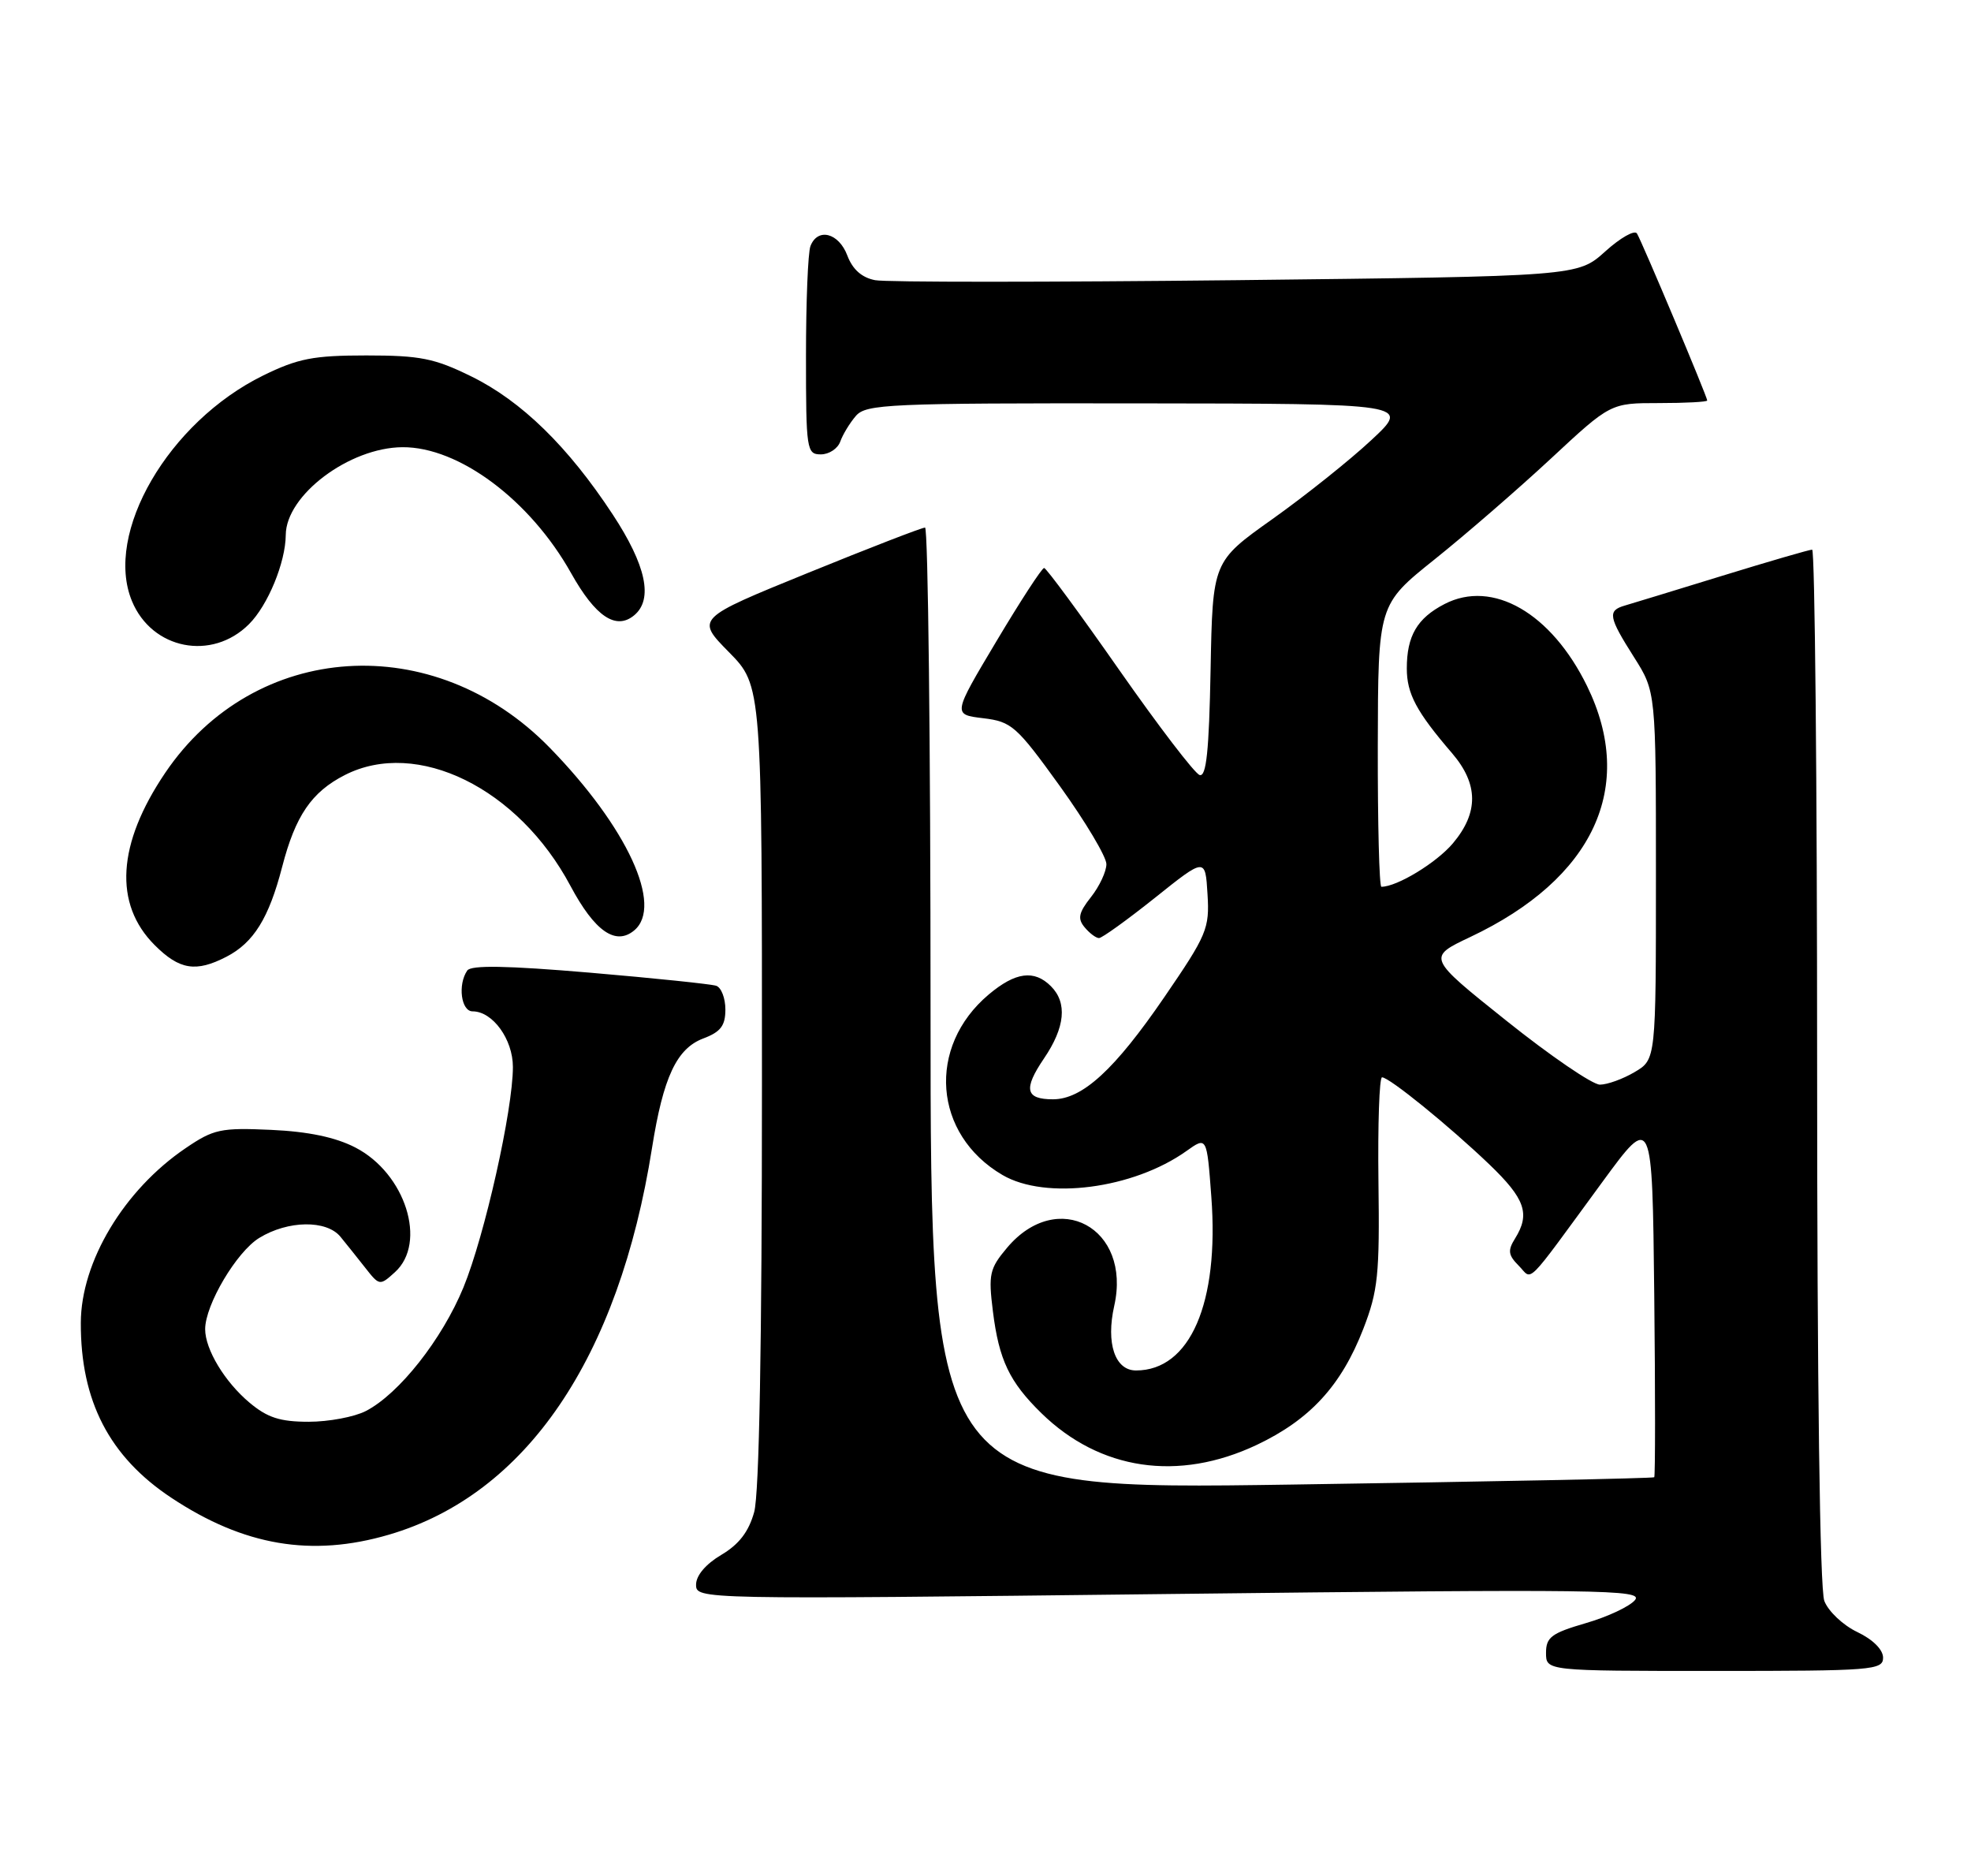 <?xml version="1.0" encoding="UTF-8" standalone="no"?>
<!DOCTYPE svg PUBLIC "-//W3C//DTD SVG 1.1//EN" "http://www.w3.org/Graphics/SVG/1.1/DTD/svg11.dtd" >
<svg xmlns="http://www.w3.org/2000/svg" xmlns:xlink="http://www.w3.org/1999/xlink" version="1.1" viewBox="0 0 269 256">
 <g >
 <path fill="currentColor"
d=" M 257.00 226.19 C 257.00 225.09 255.60 223.70 253.48 222.69 C 251.54 221.77 249.51 219.85 248.98 218.44 C 248.37 216.85 248.00 188.88 248.00 145.43 C 248.00 106.70 247.69 75.00 247.32 75.00 C 246.95 75.00 241.44 76.60 235.07 78.56 C 228.71 80.52 222.71 82.35 221.75 82.63 C 219.37 83.32 219.52 84.18 223.00 89.66 C 226.00 94.39 226.00 94.39 226.00 119.48 C 226.00 144.57 226.00 144.57 223.10 146.28 C 221.50 147.23 219.36 148.00 218.35 148.00 C 217.33 147.99 211.61 144.09 205.63 139.31 C 194.77 130.64 194.77 130.64 200.67 127.85 C 217.50 119.89 223.33 107.37 216.60 93.61 C 211.72 83.64 203.71 79.03 197.15 82.42 C 193.41 84.35 192.00 86.77 192.00 91.21 C 192.00 94.66 193.31 97.12 198.18 102.78 C 201.78 106.98 201.82 110.87 198.30 115.06 C 196.06 117.72 190.67 121.00 188.53 121.00 C 188.24 121.00 188.02 112.34 188.04 101.75 C 188.08 82.50 188.08 82.50 195.79 76.33 C 200.03 72.94 207.17 66.75 211.66 62.58 C 219.81 55.00 219.81 55.00 226.41 55.00 C 230.03 55.00 233.00 54.84 233.00 54.65 C 233.00 54.13 224.09 32.96 223.41 31.86 C 223.09 31.34 221.14 32.45 219.08 34.31 C 215.32 37.70 215.32 37.70 168.73 38.23 C 143.11 38.51 120.92 38.52 119.43 38.23 C 117.62 37.88 116.36 36.77 115.64 34.86 C 114.47 31.76 111.59 31.03 110.61 33.58 C 110.27 34.45 110.00 41.20 110.00 48.58 C 110.00 61.40 110.09 62.00 112.03 62.00 C 113.15 62.00 114.34 61.21 114.68 60.25 C 115.02 59.29 115.98 57.71 116.81 56.75 C 118.19 55.14 121.29 55.00 155.40 55.04 C 192.50 55.08 192.50 55.08 187.17 60.04 C 184.25 62.77 178.17 67.62 173.67 70.82 C 165.50 76.62 165.50 76.62 165.22 91.39 C 165.01 102.47 164.64 106.05 163.72 105.75 C 163.05 105.54 158.12 99.09 152.76 91.43 C 147.41 83.77 142.79 77.50 142.50 77.50 C 142.20 77.50 139.27 82.00 135.99 87.50 C 130.02 97.50 130.02 97.50 134.18 98.00 C 138.07 98.47 138.72 99.04 144.67 107.29 C 148.15 112.13 151.00 116.91 151.00 117.91 C 151.00 118.91 150.06 120.93 148.90 122.40 C 147.21 124.54 147.04 125.35 148.03 126.53 C 148.70 127.34 149.58 128.00 149.99 128.00 C 150.40 128.00 153.83 125.53 157.62 122.51 C 164.50 117.01 164.50 117.01 164.80 122.01 C 165.09 126.70 164.73 127.56 158.90 136.07 C 152.12 145.97 147.72 150.00 143.71 150.00 C 139.95 150.00 139.64 148.62 142.48 144.43 C 145.37 140.18 145.69 136.83 143.43 134.57 C 141.15 132.29 138.59 132.63 134.94 135.70 C 126.46 142.84 127.37 154.81 136.82 160.33 C 142.72 163.78 154.67 162.22 161.92 157.06 C 164.71 155.07 164.71 155.07 165.32 163.29 C 166.41 177.80 162.42 187.00 155.04 187.00 C 152.17 187.00 150.92 183.29 152.07 178.18 C 154.46 167.54 144.34 162.06 137.44 170.26 C 135.05 173.10 134.88 173.87 135.51 178.93 C 136.34 185.57 137.76 188.55 142.12 192.82 C 150.11 200.63 160.82 202.21 171.51 197.16 C 178.79 193.71 183.05 189.08 186.06 181.33 C 188.07 176.14 188.30 173.94 188.13 161.25 C 188.03 153.41 188.25 147.00 188.62 147.00 C 189.61 147.00 197.77 153.63 203.25 158.87 C 208.16 163.58 208.87 165.63 206.77 169.00 C 205.75 170.63 205.84 171.26 207.26 172.69 C 209.24 174.67 207.87 176.04 218.72 161.24 C 225.50 151.99 225.50 151.99 225.77 176.64 C 225.92 190.20 225.91 201.42 225.77 201.57 C 225.62 201.72 203.34 202.17 176.25 202.57 C 127.00 203.30 127.00 203.30 127.00 137.65 C 127.00 101.54 126.66 71.99 126.25 71.99 C 125.84 71.98 118.63 74.77 110.23 78.19 C 94.97 84.40 94.97 84.40 99.48 88.98 C 104.00 93.57 104.00 93.57 103.99 148.03 C 103.99 183.37 103.62 203.84 102.93 206.32 C 102.18 209.02 100.85 210.74 98.43 212.17 C 96.32 213.42 95.00 214.98 95.00 216.22 C 95.00 218.24 95.15 218.25 159.72 217.50 C 218.59 216.82 224.33 216.90 223.14 218.33 C 222.42 219.20 219.40 220.62 216.42 221.48 C 211.75 222.84 211.00 223.40 211.00 225.53 C 211.00 228.00 211.00 228.00 234.00 228.00 C 255.55 228.00 257.00 227.89 257.00 226.19 Z  M 53.07 209.41 C 71.80 203.93 84.45 185.35 88.99 156.62 C 90.52 146.99 92.35 143.07 95.98 141.70 C 98.35 140.81 99.00 139.96 99.00 137.75 C 99.00 136.20 98.44 134.75 97.75 134.51 C 97.06 134.28 89.30 133.47 80.50 132.72 C 69.19 131.76 64.28 131.67 63.77 132.43 C 62.45 134.35 62.93 138.00 64.50 138.00 C 67.24 138.00 70.00 141.81 70.00 145.59 C 70.00 151.45 66.15 168.60 63.25 175.67 C 60.33 182.76 54.47 190.19 49.94 192.53 C 48.38 193.34 44.86 194.00 42.13 194.00 C 38.22 194.00 36.49 193.44 34.04 191.38 C 30.66 188.54 28.00 184.12 28.00 181.37 C 28.00 178.04 32.30 170.79 35.39 168.91 C 39.31 166.51 44.56 166.44 46.46 168.75 C 47.25 169.71 48.77 171.62 49.85 172.99 C 51.78 175.45 51.84 175.46 53.90 173.59 C 58.34 169.57 55.33 160.10 48.50 156.58 C 45.80 155.18 42.07 154.40 37.00 154.17 C 30.12 153.86 29.15 154.07 25.33 156.67 C 16.92 162.37 11.05 172.16 11.03 180.50 C 10.99 191.16 14.93 198.77 23.38 204.37 C 33.27 210.93 42.52 212.50 53.07 209.41 Z  M 30.90 130.55 C 34.62 128.63 36.70 125.27 38.51 118.28 C 40.32 111.30 42.52 108.07 47.07 105.75 C 56.91 100.74 70.74 107.53 77.85 120.87 C 81.15 127.06 84.01 129.07 86.55 126.96 C 90.56 123.63 85.60 112.88 75.04 102.04 C 59.25 85.83 34.75 87.42 22.55 105.45 C 15.99 115.15 15.49 123.34 21.11 128.96 C 24.49 132.34 26.74 132.70 30.90 130.55 Z  M 33.98 85.17 C 36.57 82.59 38.97 76.74 39.00 73.00 C 39.03 67.56 47.67 61.07 54.93 61.02 C 62.62 60.97 72.35 68.23 77.94 78.20 C 81.27 84.14 84.07 86.02 86.55 83.96 C 89.18 81.78 88.19 77.14 83.61 70.18 C 77.53 60.93 71.17 54.72 64.32 51.36 C 59.30 48.89 57.33 48.50 50.00 48.50 C 42.76 48.50 40.67 48.91 35.91 51.24 C 22.99 57.59 14.17 72.76 18.01 82.02 C 20.74 88.62 28.92 90.23 33.98 85.17 Z "/>
</g>
</svg>